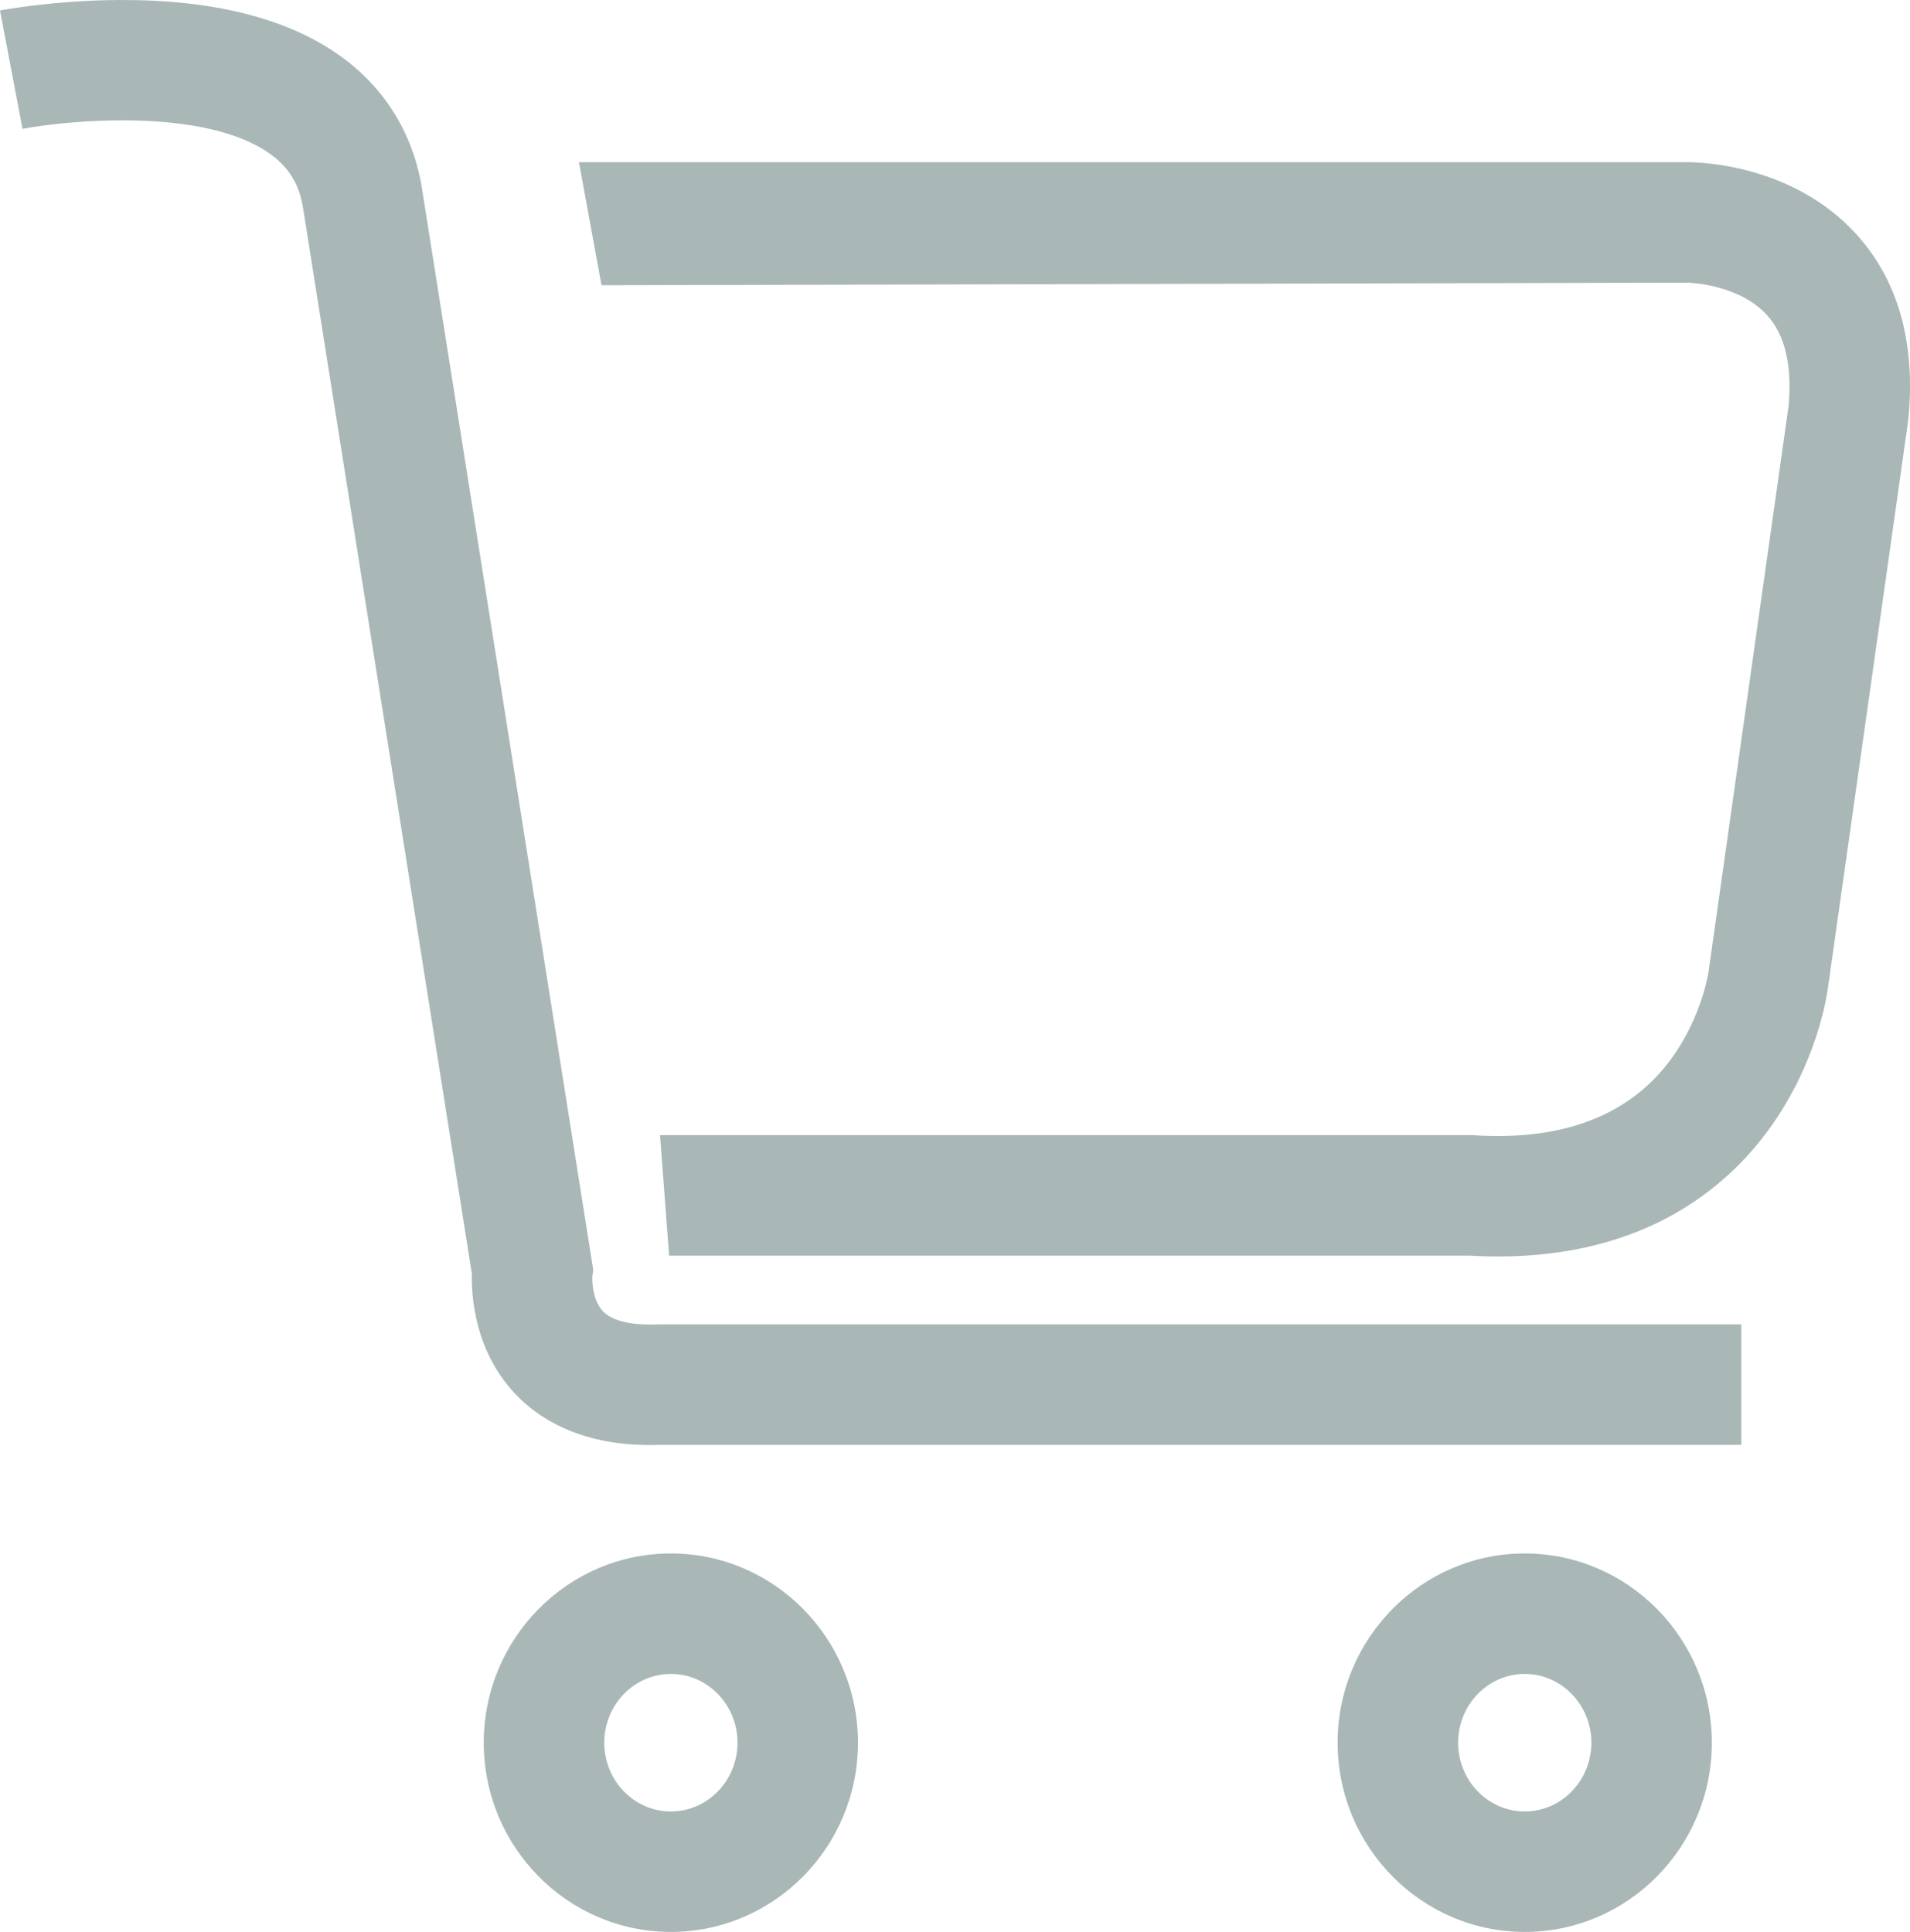 <?xml version="1.0" encoding="utf-8"?>
<!-- Generator: Adobe Illustrator 15.0.0, SVG Export Plug-In . SVG Version: 6.00 Build 0)  -->
<!DOCTYPE svg PUBLIC "-//W3C//DTD SVG 1.1//EN" "http://www.w3.org/Graphics/SVG/1.1/DTD/svg11.dtd">
<svg version="1.1" id="图层_1" xmlns="http://www.w3.org/2000/svg" xmlns:xlink="http://www.w3.org/1999/xlink" x="0px" y="0px"
	 width="734.418px" height="742.908px" viewBox="0 0 734.418 742.908" enable-background="new 0 0 734.418 742.908"
	 xml:space="preserve">
<g>
	<path fill-rule="evenodd" clip-rule="evenodd" fill="#A9B7B7" d="M257.957,742.908c-39.671,0-71.945-32.643-71.945-72.768
		c0-40.123,32.274-72.766,71.945-72.766c39.67,0,71.944,32.643,71.944,72.766C329.9,710.265,297.626,742.908,257.957,742.908
		L257.957,742.908z M257.957,643.699c-14.127,0-25.621,11.861-25.621,26.441c0,14.582,11.494,26.443,25.621,26.443
		s25.62-11.861,25.62-26.443C283.577,655.56,272.084,643.699,257.957,643.699L257.957,643.699z"/>
	<path fill-rule="evenodd" clip-rule="evenodd" fill="#A9B7B7" d="M586.278,742.908c-39.67,0-71.943-32.643-71.943-72.768
		c0-40.123,32.273-72.766,71.943-72.766c39.671,0,71.945,32.643,71.945,72.766C658.224,710.265,625.949,742.908,586.278,742.908
		L586.278,742.908z M586.278,643.699c-14.128,0-25.62,11.861-25.62,26.441c0,14.582,11.493,26.443,25.62,26.443
		s25.621-11.861,25.621-26.443C611.899,655.56,600.405,643.699,586.278,643.699L586.278,643.699z"/>
	<path fill-rule="evenodd" clip-rule="evenodd" fill="#A9B7B7" d="M249.953,555.687c-27.414,0-43.31-10.6-51.932-19.783
		c-15.529-16.539-16.799-37.449-16.579-46.061l-64.92-409.961c-1.446-9.056-5.548-15.7-12.906-20.879
		C78.494,41.32,26.546,46.176,8.651,49.539L0,4.029C0.837,3.87,20.804,0.114,45.928,0.003c35.804-0.163,64.127,6.924,84.254,21.051
		c17.577,12.336,28.674,30.163,32.09,51.553l65.846,415.811l-0.364,2.469c-0.043,1.291-0.108,9.049,4.17,13.447
		c4.777,4.91,15.119,5.219,20.856,4.967l1.016-0.021h415.757v46.324H254.271C252.802,555.66,251.361,555.687,249.953,555.687
		L249.953,555.687z"/>
	<path fill-rule="evenodd" clip-rule="evenodd" fill="#A9B7B7" d="M576.011,483.175c-3.593,0.002-7.288-0.105-11.089-0.326H257.279
		l-3.484-46.324h312.533l0.714,0.045c34.446,2.131,59.93-7.855,75.756-29.664c11.624-16.02,14.139-33.014,14.16-33.178l0.055-0.428
		l30.726-217.26c1.389-15.479-1.366-27.166-8.188-34.743c-10.621-11.799-29.155-12.559-30.702-12.601l-0.2,0.005l0.116-0.008
		l-417.479,0.992l-8.673-47.316h426.077c4.526-0.034,40.317,0.695,64.827,27.425c16.26,17.733,23.087,41.661,20.292,71.121
		l-0.124,1.056L702.9,379.636c-0.523,4.004-4.464,29.467-22.611,54.477C663.716,456.953,632.396,483.175,576.011,483.175
		L576.011,483.175z"/>
</g>
</svg>
